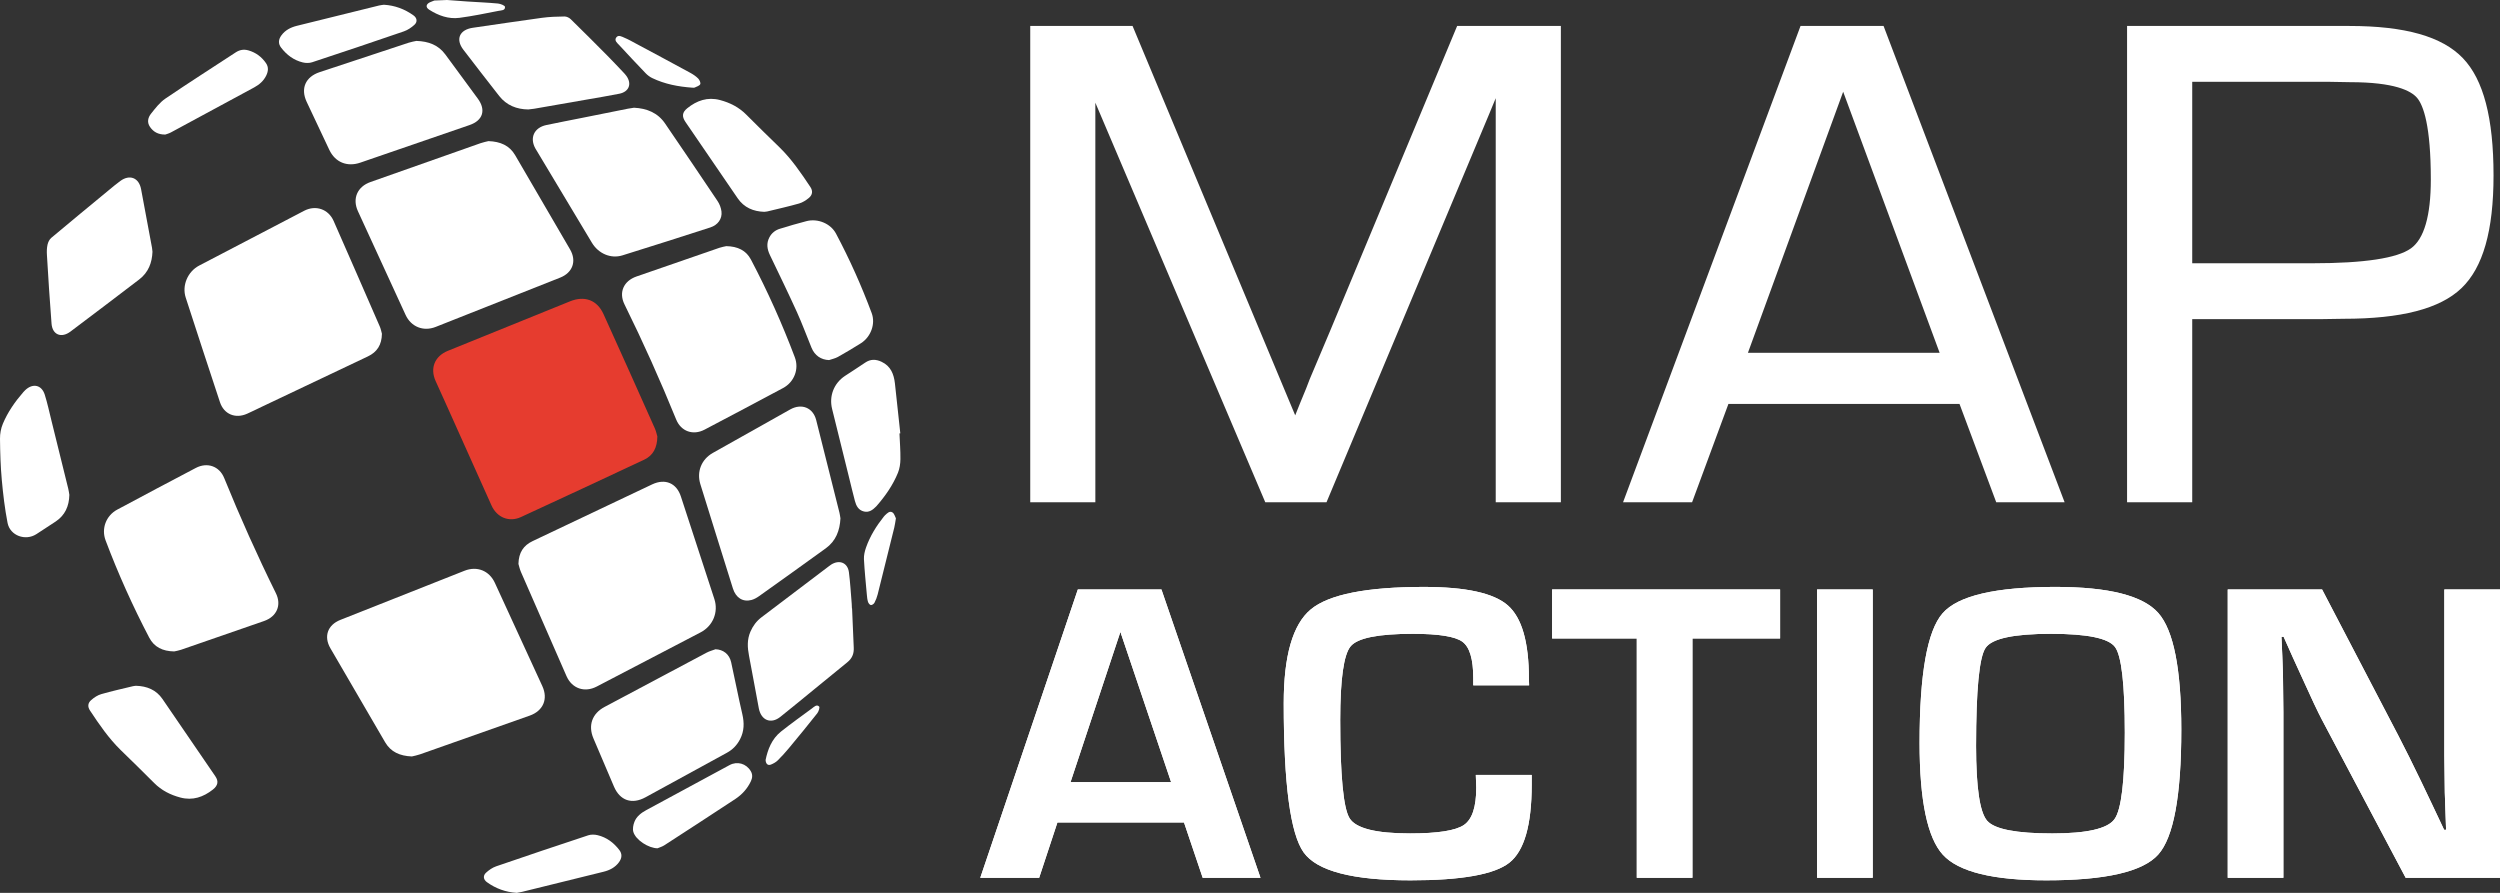 <svg width="210" height="75" viewBox="0 0 210 75" fill="none" xmlns="http://www.w3.org/2000/svg">
<rect x="0" y="0" width="210" height="75" fill="#333333" stroke="none"/>
<g clip-path="url(#clip0)">
<path d="M37.547 -3.42967e-06C38.122 0.043 38.696 0.088 39.271 0.127C40.124 0.184 40.98 0.216 41.83 0.296C42.045 0.317 42.41 0.463 42.419 0.577C42.448 0.892 42.092 0.87 41.875 0.913C40.786 1.124 39.698 1.354 38.597 1.498C37.673 1.619 36.821 1.306 36.048 0.813C35.735 0.613 35.78 0.349 36.119 0.189C36.236 0.136 36.359 0.093 36.48 0.045C36.836 0.03 37.192 0.016 37.547 -3.42967e-06Z" fill="url(#paint0_linear)"/>
<path d="M55.218 36.666C55.204 37.595 54.875 38.255 54.109 38.615C50.665 40.234 47.215 41.838 43.759 43.433C42.767 43.89 41.742 43.474 41.285 42.455C40.028 39.662 38.778 36.865 37.525 34.071C37.216 33.383 36.9 32.696 36.592 32.007C36.105 30.92 36.513 29.917 37.633 29.464C41.048 28.079 44.463 26.696 47.882 25.312C49.101 24.818 50.154 25.196 50.691 26.377C52.145 29.573 53.575 32.779 55.006 35.984C55.116 36.23 55.168 36.502 55.218 36.666Z" fill="#E63C2F"/>
<path d="M41.028 11.854C42.03 11.89 42.795 12.217 43.272 13.035C44.816 15.672 46.356 18.316 47.89 20.959C48.451 21.928 48.108 22.902 47.057 23.319C43.571 24.707 40.082 26.086 36.591 27.463C35.558 27.869 34.531 27.453 34.069 26.452C32.731 23.551 31.397 20.65 30.068 17.745C29.579 16.682 30.012 15.682 31.118 15.291C34.198 14.2 37.278 13.113 40.36 12.03C40.598 11.944 40.849 11.9 41.028 11.854Z" fill="url(#paint1_linear)"/>
<path d="M34.598 63.542C33.586 63.501 32.828 63.165 32.351 62.35C30.815 59.717 29.281 57.086 27.752 54.452C27.178 53.463 27.519 52.496 28.59 52.071C32.066 50.689 35.545 49.314 39.025 47.94C40.076 47.527 41.097 47.937 41.569 48.96C42.902 51.851 44.231 54.742 45.557 57.636C46.055 58.718 45.629 59.71 44.499 60.111C41.43 61.198 38.361 62.282 35.289 63.362C35.041 63.45 34.779 63.497 34.598 63.542Z" fill="url(#paint2_linear)"/>
<path d="M32.082 28.037C32.066 28.967 31.679 29.571 30.899 29.94C27.92 31.351 24.944 32.768 21.966 34.18C21.567 34.372 21.17 34.568 20.767 34.749C19.776 35.198 18.811 34.799 18.475 33.78C17.508 30.855 16.548 27.928 15.6 24.998C15.27 23.981 15.765 22.815 16.73 22.308C19.668 20.767 22.607 19.232 25.552 17.704C26.525 17.2 27.585 17.566 28.024 18.558C29.325 21.511 30.614 24.467 31.902 27.425C31.996 27.642 32.038 27.881 32.082 28.037Z" fill="url(#paint3_linear)"/>
<path d="M43.549 47.368C43.573 46.411 43.97 45.816 44.75 45.448C47.37 44.211 49.986 42.963 52.604 41.72C53.333 41.373 54.061 41.024 54.793 40.683C55.871 40.178 56.824 40.575 57.192 41.696C58.134 44.569 59.072 47.447 60.008 50.324C60.364 51.419 59.889 52.575 58.858 53.115C55.949 54.637 53.037 56.156 50.123 57.671C49.099 58.203 48.045 57.836 47.586 56.793C46.306 53.879 45.03 50.964 43.76 48.045C43.653 47.799 43.598 47.529 43.549 47.368Z" fill="url(#paint4_linear)"/>
<path d="M61.008 20.676C61.961 20.695 62.672 21.029 63.082 21.81C64.481 24.468 65.706 27.204 66.764 30.009C67.138 30.999 66.72 32.092 65.773 32.598C63.579 33.77 61.382 34.937 59.178 36.093C58.211 36.598 57.203 36.235 56.797 35.234C55.467 31.961 54.022 28.738 52.456 25.566C51.961 24.561 52.382 23.604 53.461 23.226C55.782 22.417 58.106 21.615 60.432 20.815C60.639 20.743 60.861 20.712 61.008 20.676" fill="url(#paint5_linear)"/>
<path d="M14.632 54.72C13.663 54.704 12.951 54.357 12.536 53.564C11.149 50.912 9.923 48.189 8.87 45.393C8.497 44.403 8.907 43.311 9.853 42.805C12.046 41.629 14.245 40.464 16.447 39.308C17.416 38.8 18.428 39.159 18.833 40.156C20.163 43.43 21.606 46.653 23.173 49.825C23.671 50.831 23.253 51.793 22.178 52.167C19.857 52.977 17.532 53.78 15.207 54.581C15 54.654 14.779 54.685 14.632 54.72Z" fill="url(#paint6_linear)"/>
<path d="M53.255 9.049C54.324 9.101 55.243 9.463 55.865 10.372C57.343 12.539 58.818 14.709 60.276 16.889C60.446 17.143 60.567 17.46 60.604 17.762C60.679 18.372 60.307 18.899 59.665 19.106C57.209 19.898 54.751 20.686 52.285 21.451C51.303 21.755 50.27 21.304 49.722 20.393C48.154 17.782 46.587 15.166 45.021 12.553C45.011 12.535 44.998 12.516 44.986 12.498C44.467 11.592 44.856 10.722 45.895 10.503C46.883 10.294 47.876 10.105 48.866 9.907C50.161 9.647 51.455 9.385 52.75 9.129C52.912 9.096 53.077 9.076 53.255 9.049" fill="url(#paint7_linear)"/>
<path d="M70.598 43.543C70.545 44.563 70.219 45.441 69.364 46.06C67.503 47.406 65.634 48.744 63.763 50.076C63.569 50.213 63.347 50.341 63.118 50.4C62.397 50.589 61.809 50.213 61.563 49.428C61.093 47.938 60.63 46.446 60.164 44.955C59.718 43.525 59.27 42.096 58.829 40.667C58.508 39.627 58.917 38.59 59.873 38.048C62.038 36.825 64.206 35.605 66.379 34.392C67.341 33.855 68.295 34.248 68.559 35.283C69.215 37.878 69.866 40.474 70.515 43.071C70.554 43.229 70.572 43.393 70.598 43.543Z" fill="url(#paint8_linear)"/>
<path d="M34.975 3.437C36.009 3.471 36.827 3.785 37.409 4.576C38.321 5.815 39.234 7.051 40.142 8.293C40.84 9.246 40.563 10.121 39.442 10.505C36.383 11.558 33.324 12.611 30.266 13.662C29.156 14.043 28.159 13.633 27.663 12.59C27.026 11.245 26.389 9.901 25.759 8.553C25.233 7.428 25.661 6.455 26.853 6.059C29.345 5.232 31.838 4.407 34.332 3.587C34.561 3.512 34.804 3.476 34.975 3.437Z" fill="url(#paint9_linear)"/>
<path d="M60.099 54.538C60.749 54.556 61.266 54.949 61.416 55.626C61.739 57.077 62.017 58.538 62.354 59.984C62.525 60.716 62.518 61.409 62.17 62.085C61.919 62.576 61.558 62.962 61.063 63.23C58.782 64.473 56.505 65.726 54.224 66.971C53.081 67.596 52.076 67.251 51.571 66.069C50.996 64.723 50.42 63.373 49.848 62.025C49.385 60.936 49.735 59.941 50.782 59.383C53.641 57.858 56.5 56.335 59.362 54.82C59.593 54.697 59.853 54.631 60.099 54.538Z" fill="url(#paint10_linear)"/>
<path d="M71.574 51.105C71.621 52.207 71.666 53.309 71.715 54.408C71.738 54.905 71.586 55.301 71.173 55.633C69.292 57.15 67.44 58.703 65.554 60.212C64.76 60.849 63.936 60.512 63.741 59.502C63.455 58.032 63.208 56.556 62.918 55.087C62.784 54.397 62.746 53.727 63.034 53.063C63.242 52.581 63.542 52.172 63.967 51.851C65.852 50.425 67.733 48.998 69.617 47.571C69.687 47.518 69.758 47.464 69.833 47.416C70.522 46.992 71.206 47.272 71.309 48.069C71.422 48.945 71.47 49.832 71.544 50.713C71.556 50.842 71.557 50.975 71.561 51.105H71.574Z" fill="url(#paint11_linear)"/>
<path d="M44.372 9.194C43.406 9.182 42.554 8.853 41.932 8.062C40.922 6.775 39.922 5.477 38.925 4.179C38.245 3.295 38.599 2.493 39.723 2.332C41.658 2.055 43.589 1.759 45.526 1.497C46.151 1.412 46.787 1.392 47.42 1.384C47.595 1.382 47.813 1.487 47.941 1.612C48.966 2.612 49.976 3.625 50.984 4.641C51.427 5.086 51.855 5.546 52.288 6C52.401 6.119 52.519 6.239 52.614 6.372C53.098 7.042 52.841 7.712 52.019 7.874C51.093 8.058 50.162 8.211 49.233 8.373C47.779 8.628 46.326 8.882 44.871 9.134C44.717 9.16 44.562 9.172 44.372 9.194Z" fill="url(#paint12_linear)"/>
<path d="M12.808 21.146C12.775 22.051 12.473 22.876 11.7 23.469C9.78 24.939 7.851 26.397 5.919 27.852C5.155 28.426 4.406 28.127 4.33 27.194C4.176 25.276 4.061 23.358 3.943 21.438C3.924 21.145 3.928 20.842 3.991 20.557C4.036 20.351 4.147 20.115 4.306 19.981C5.911 18.633 7.531 17.302 9.147 15.967C9.462 15.707 9.775 15.443 10.105 15.203C10.896 14.622 11.673 14.933 11.851 15.89C12.158 17.533 12.464 19.175 12.77 20.819C12.787 20.915 12.793 21.014 12.808 21.146Z" fill="url(#paint13_linear)"/>
<path d="M69.641 30.247C68.969 30.223 68.439 29.868 68.167 29.209C67.754 28.209 67.386 27.191 66.937 26.205C66.21 24.604 65.439 23.02 64.677 21.433C64.435 20.93 64.361 20.436 64.634 19.927C64.825 19.571 65.127 19.332 65.511 19.216C66.252 18.989 66.996 18.766 67.747 18.575C68.693 18.331 69.772 18.772 70.226 19.626C71.371 21.783 72.368 24.011 73.22 26.296C73.56 27.207 73.152 28.301 72.318 28.831C71.684 29.232 71.037 29.615 70.382 29.983C70.156 30.108 69.89 30.162 69.641 30.247Z" fill="url(#paint14_linear)"/>
<path d="M64.202 17.794C63.282 17.764 62.502 17.438 61.967 16.659C60.502 14.523 59.041 12.383 57.579 10.245C57.27 9.79 57.295 9.445 57.726 9.096C58.528 8.447 59.432 8.126 60.482 8.404C61.322 8.627 62.068 9.006 62.685 9.628C63.603 10.552 64.534 11.458 65.468 12.365C66.495 13.363 67.29 14.534 68.074 15.713C68.29 16.038 68.257 16.365 67.947 16.625C67.707 16.824 67.421 17.009 67.123 17.094C66.239 17.346 65.34 17.545 64.446 17.763C64.37 17.78 64.291 17.783 64.202 17.794Z" fill="url(#paint15_linear)"/>
<path d="M11.42 57.606C12.338 57.631 13.117 57.945 13.645 58.713C15.132 60.873 16.61 63.04 18.088 65.207C18.37 65.618 18.319 65.978 17.883 66.323C17.083 66.953 16.187 67.269 15.152 66.993C14.313 66.77 13.565 66.392 12.948 65.77C12.024 64.838 11.083 63.926 10.144 63.01C9.126 62.017 8.336 60.856 7.56 59.685C7.348 59.368 7.369 59.053 7.665 58.801C7.908 58.589 8.202 58.392 8.509 58.306C9.382 58.054 10.271 57.858 11.153 57.644C11.239 57.622 11.329 57.617 11.42 57.606Z" fill="url(#paint16_linear)"/>
<path d="M5.826 41.569C5.803 42.526 5.463 43.283 4.672 43.811C4.138 44.165 3.6 44.514 3.064 44.863C2.145 45.464 0.845 45.002 0.635 43.922C0.405 42.737 0.262 41.531 0.152 40.328C0.048 39.177 0.012 38.017 0 36.861C-0.005 36.437 0.076 35.986 0.24 35.597C0.653 34.612 1.263 33.738 1.968 32.928C2.017 32.871 2.072 32.814 2.128 32.763C2.76 32.171 3.497 32.327 3.758 33.148C3.985 33.867 4.141 34.605 4.322 35.335C4.794 37.242 5.267 39.15 5.735 41.057C5.78 41.236 5.8 41.42 5.826 41.569Z" fill="url(#paint17_linear)"/>
<path d="M75.555 36.409C75.585 37.13 75.645 37.851 75.635 38.571C75.631 38.954 75.572 39.359 75.428 39.713C75.007 40.746 74.373 41.655 73.638 42.498C73.624 42.514 73.608 42.53 73.593 42.546C73.313 42.831 73.001 43.069 72.57 42.965C72.113 42.857 71.921 42.49 71.814 42.086C71.634 41.411 71.475 40.73 71.307 40.051C70.839 38.153 70.373 36.254 69.898 34.356C69.629 33.276 70.039 32.2 70.979 31.576C71.541 31.203 72.114 30.847 72.668 30.465C73.122 30.153 73.573 30.165 74.052 30.39C74.828 30.756 75.085 31.433 75.173 32.203C75.33 33.602 75.475 35.002 75.626 36.402C75.602 36.404 75.579 36.407 75.555 36.409Z" fill="url(#paint18_linear)"/>
<path d="M32.248 0.399C33.162 0.452 33.993 0.76 34.735 1.294C35.034 1.51 35.082 1.837 34.813 2.082C34.56 2.313 34.25 2.523 33.927 2.635C31.363 3.517 28.793 4.381 26.218 5.23C25.98 5.309 25.682 5.304 25.436 5.244C24.674 5.061 24.08 4.609 23.612 4C23.362 3.675 23.378 3.326 23.638 2.97C23.958 2.53 24.42 2.298 24.936 2.169C27.238 1.596 29.54 1.03 31.842 0.462C31.971 0.43 32.104 0.42 32.248 0.399" fill="url(#paint19_linear)"/>
<path d="M43.408 75C42.471 74.942 41.639 74.636 40.899 74.1C40.601 73.884 40.556 73.559 40.824 73.31C41.069 73.084 41.367 72.878 41.679 72.77C44.252 71.884 46.833 71.017 49.417 70.164C49.655 70.087 49.953 70.094 50.2 70.155C50.962 70.338 51.556 70.79 52.023 71.4C52.272 71.723 52.253 72.075 51.992 72.429C51.67 72.868 51.21 73.101 50.693 73.228C48.414 73.794 46.134 74.355 43.852 74.916C43.702 74.952 43.55 74.974 43.408 75Z" fill="url(#paint20_linear)"/>
<path d="M55.233 71.256C54.49 71.251 53.404 70.57 53.201 69.88C53.127 69.627 53.19 69.295 53.29 69.038C53.467 68.583 53.853 68.285 54.279 68.054C56.61 66.788 58.944 65.526 61.28 64.269C61.933 63.917 62.685 64.139 63.062 64.772C63.231 65.053 63.208 65.337 63.077 65.619C62.786 66.241 62.336 66.74 61.766 67.116C59.784 68.423 57.792 69.716 55.799 71.007C55.629 71.117 55.422 71.175 55.233 71.256Z" fill="url(#paint21_linear)"/>
<path d="M13.884 11.303C13.271 11.307 12.879 11.071 12.595 10.654C12.332 10.269 12.432 9.87 12.684 9.553C13.048 9.093 13.423 8.6 13.9 8.277C15.844 6.954 17.831 5.694 19.797 4.402C20.138 4.178 20.491 4.121 20.874 4.234C21.494 4.413 21.98 4.778 22.342 5.302C22.582 5.65 22.53 6.006 22.356 6.361C22.139 6.799 21.784 7.108 21.357 7.34C19.027 8.604 16.694 9.866 14.358 11.122C14.186 11.216 13.991 11.263 13.884 11.303Z" fill="url(#paint22_linear)"/>
<path d="M58.157 7.365C56.989 7.282 55.85 7.07 54.789 6.559C54.585 6.461 54.392 6.315 54.234 6.151C53.487 5.374 52.751 4.587 52.02 3.796C51.855 3.619 51.583 3.413 51.759 3.156C51.94 2.891 52.233 3.079 52.454 3.171C52.78 3.307 53.089 3.483 53.4 3.65C54.928 4.467 56.458 5.286 57.98 6.115C58.221 6.245 58.456 6.404 58.646 6.594C58.76 6.712 58.873 6.956 58.821 7.07C58.758 7.208 58.522 7.272 58.355 7.354C58.3 7.38 58.224 7.362 58.157 7.365Z" fill="url(#paint23_linear)"/>
<path d="M75.256 43.539C75.2 43.863 75.175 44.092 75.12 44.314C74.658 46.187 74.196 48.062 73.723 49.935C73.663 50.176 73.57 50.413 73.454 50.633C73.402 50.729 73.243 50.84 73.151 50.825C73.056 50.81 72.945 50.666 72.912 50.555C72.851 50.358 72.832 50.148 72.814 49.942C72.726 48.952 72.623 47.963 72.571 46.972C72.554 46.647 72.64 46.297 72.749 45.984C73.082 45.038 73.608 44.191 74.233 43.404C74.267 43.36 74.302 43.318 74.342 43.281C74.522 43.121 74.722 42.885 74.968 43.044C75.128 43.15 75.185 43.409 75.256 43.539Z" fill="url(#paint24_linear)"/>
<path d="M64.31 63.84C64.49 62.964 64.82 62.075 65.61 61.446C66.457 60.775 67.335 60.144 68.208 59.504C68.382 59.376 68.598 59.141 68.806 59.347C68.88 59.42 68.768 59.767 68.65 59.917C67.868 60.91 67.064 61.885 66.257 62.858C65.963 63.211 65.653 63.556 65.325 63.877C65.172 64.028 64.968 64.138 64.765 64.222C64.513 64.325 64.329 64.184 64.31 63.84Z" fill="url(#paint25_linear)"/>
<path d="M111.743 27.762L110.016 31.849C109.888 32.211 109.625 32.869 109.209 33.861L108.797 34.889L95.135 2.18H86.54V42.192H92.01L92.009 8.625L106.284 42.192H111.426L125.082 9.6L125.641 8.248V42.192H131.113V2.18H122.4L111.743 27.762Z" fill="url(#paint26_linear)"/>
<path d="M146.826 29.635L154.826 7.706L162.929 29.635H146.826ZM151.245 2.18L136.336 42.192H142.135L145.188 33.928H164.598L167.684 42.192H173.428L158.219 2.18H151.245V2.18Z" fill="url(#paint27_linear)"/>
<path d="M202.517 20.864C201.359 21.693 198.584 22.114 194.269 22.114H184.147V6.873H195.686L197.41 6.903C201.139 6.903 202.529 7.622 203.039 8.226C203.563 8.85 204.189 10.544 204.189 15.08C204.189 18.123 203.628 20.068 202.517 20.864ZM206.877 4.88C205.135 3.064 202.021 2.181 197.353 2.181H178.674V42.192H184.147V26.807L195.122 26.805L196.859 26.778C201.713 26.778 204.951 25.938 206.76 24.209C208.575 22.477 209.457 19.379 209.457 14.735C209.457 9.911 208.614 6.687 206.877 4.88" fill="url(#paint28_linear)"/>
<path d="M98.372 65.697L94.113 53.081L89.925 65.697H98.372ZM99.456 69.086H88.823L87.289 73.735H82.343L90.539 49.514H97.56L105.881 73.735H101.026L99.456 69.086V69.086Z" fill="url(#paint29_linear)"/>
<path d="M98.372 65.697L94.113 53.081L89.925 65.697H98.372ZM99.456 69.086H88.823L87.289 73.735H82.343L90.539 49.514H97.56L105.881 73.735H101.026L99.456 69.086V69.086Z" fill="url(#paint30_linear)"/>
<path d="M123.968 65.094H128.663V65.927C128.663 69.299 128.038 71.478 126.786 72.466C125.535 73.455 122.766 73.948 118.482 73.948C113.619 73.948 110.63 73.167 109.509 71.605C108.391 70.044 107.832 65.869 107.832 59.079C107.832 55.079 108.59 52.45 110.105 51.191C111.622 49.931 114.792 49.302 119.619 49.302C123.134 49.302 125.479 49.819 126.66 50.854C127.838 51.889 128.429 53.944 128.429 57.02L128.446 57.57H123.753V56.949C123.753 55.363 123.448 54.35 122.842 53.906C122.234 53.462 120.846 53.24 118.679 53.24C115.78 53.24 114.039 53.589 113.455 54.287C112.871 54.986 112.579 57.055 112.579 60.498C112.579 65.135 112.84 67.88 113.364 68.732C113.889 69.583 115.582 70.009 118.446 70.009C120.769 70.009 122.275 69.771 122.968 69.299C123.66 68.828 124.005 67.785 124.005 66.175L123.968 65.094Z" fill="url(#paint31_linear)"/>
<path d="M123.968 65.094H128.663V65.927C128.663 69.299 128.038 71.478 126.786 72.466C125.535 73.455 122.766 73.948 118.482 73.948C113.619 73.948 110.63 73.167 109.509 71.605C108.391 70.044 107.832 65.869 107.832 59.079C107.832 55.079 108.59 52.45 110.105 51.191C111.622 49.931 114.792 49.302 119.619 49.302C123.134 49.302 125.479 49.819 126.66 50.854C127.838 51.889 128.429 53.944 128.429 57.02L128.446 57.57H123.753V56.949C123.753 55.363 123.448 54.35 122.842 53.906C122.234 53.462 120.846 53.24 118.679 53.24C115.78 53.24 114.039 53.589 113.455 54.287C112.871 54.986 112.579 57.055 112.579 60.498C112.579 65.135 112.84 67.88 113.364 68.732C113.889 69.583 115.582 70.009 118.446 70.009C120.769 70.009 122.275 69.771 122.968 69.299C123.66 68.828 124.005 67.785 124.005 66.175L123.968 65.094Z" fill="url(#paint32_linear)"/>
<path d="M142.164 53.631V73.735H137.489V53.631H130.376V49.514H149.529V53.631H142.164Z" fill="url(#paint33_linear)"/>
<path d="M142.164 53.631V73.735H137.489V53.631H130.376V49.514H149.529V53.631H142.164Z" fill="url(#paint34_linear)"/>
<path d="M157.308 73.735H152.634V49.515H157.308V73.735Z" fill="url(#paint35_linear)"/>
<path d="M157.308 73.735H152.634V49.515H157.308V73.735Z" fill="url(#paint36_linear)"/>
<path d="M172.291 53.24C169.15 53.24 167.315 53.636 166.785 54.429C166.254 55.221 165.991 57.967 165.991 62.663C165.991 66.141 166.301 68.233 166.921 68.944C167.54 69.654 169.366 70.01 172.399 70.01C175.299 70.01 177.04 69.609 177.616 68.81C178.196 68.013 178.483 65.59 178.483 61.544C178.483 57.486 178.209 55.089 177.662 54.35C177.114 53.609 175.323 53.24 172.291 53.24ZM172.651 49.301C177.128 49.301 180.011 50.031 181.299 51.493C182.588 52.953 183.23 56.22 183.23 61.296C183.23 66.844 182.583 70.339 181.29 71.783C179.996 73.227 176.865 73.948 171.894 73.948C167.418 73.948 164.523 73.234 163.21 71.809C161.9 70.384 161.244 67.246 161.244 62.397C161.244 56.623 161.887 52.996 163.175 51.52C164.462 50.04 167.622 49.301 172.651 49.301" fill="url(#paint37_linear)"/>
<path d="M172.291 53.24C169.15 53.24 167.315 53.636 166.785 54.429C166.254 55.221 165.991 57.967 165.991 62.663C165.991 66.141 166.301 68.233 166.921 68.944C167.54 69.654 169.366 70.01 172.399 70.01C175.299 70.01 177.04 69.609 177.616 68.81C178.196 68.013 178.483 65.59 178.483 61.544C178.483 57.486 178.209 55.089 177.662 54.35C177.114 53.609 175.323 53.24 172.291 53.24ZM172.651 49.301C177.128 49.301 180.011 50.031 181.299 51.493C182.588 52.953 183.23 56.22 183.23 61.296C183.23 66.844 182.583 70.339 181.29 71.783C179.996 73.227 176.865 73.948 171.894 73.948C167.418 73.948 164.523 73.234 163.21 71.809C161.9 70.384 161.244 67.246 161.244 62.397C161.244 56.623 161.887 52.996 163.175 51.52C164.462 50.04 167.622 49.301 172.651 49.301" fill="url(#paint38_linear)"/>
<path d="M210 49.514V73.734H202.076L195.036 60.444C194.687 59.782 194.14 58.621 193.394 56.966L192.599 55.226L191.824 53.489H191.643L191.714 55.087L191.77 56.665L191.804 59.841V73.734H187.129V49.514H195.055L201.462 61.795C202.028 62.881 202.683 64.201 203.429 65.749L204.368 67.719L205.307 69.706H205.47L205.416 68.146L205.362 66.584L205.325 63.461V49.514H210Z" fill="url(#paint39_linear)"/>
<path d="M210 49.514V73.734H202.076L195.036 60.444C194.687 59.782 194.14 58.621 193.394 56.966L192.599 55.226L191.824 53.489H191.643L191.714 55.087L191.77 56.665L191.804 59.841V73.734H187.129V49.514H195.055L201.462 61.795C202.028 62.881 202.683 64.201 203.429 65.749L204.368 67.719L205.307 69.706H205.47L205.416 68.146L205.362 66.584L205.325 63.461V49.514H210Z" fill="url(#paint40_linear)"/>
</g>
<defs>
<linearGradient id="paint0_linear" x1="35.837" y1="0.762" x2="42.421" y2="0.762" gradientUnits="userSpaceOnUse">
<stop stop-color="white"/>
</linearGradient>
<linearGradient id="paint1_linear" x1="29.869" y1="19.736" x2="48.157" y2="19.736" gradientUnits="userSpaceOnUse">
<stop stop-color="white"/>
</linearGradient>
<linearGradient id="paint2_linear" x1="27.476" y1="55.662" x2="45.763" y2="55.662" gradientUnits="userSpaceOnUse">
<stop stop-color="white"/>
</linearGradient>
<linearGradient id="paint3_linear" x1="15.498" y1="26.205" x2="32.082" y2="26.205" gradientUnits="userSpaceOnUse">
<stop stop-color="white"/>
</linearGradient>
<linearGradient id="paint4_linear" x1="43.549" y1="49.19" x2="60.125" y2="49.19" gradientUnits="userSpaceOnUse">
<stop stop-color="white"/>
</linearGradient>
<linearGradient id="paint5_linear" x1="52.25" y1="28.498" x2="66.9" y2="28.498" gradientUnits="userSpaceOnUse">
<stop stop-color="white"/>
</linearGradient>
<linearGradient id="paint6_linear" x1="8.733" y1="46.899" x2="23.381" y2="46.899" gradientUnits="userSpaceOnUse">
<stop stop-color="white"/>
</linearGradient>
<linearGradient id="paint7_linear" x1="44.757" y1="15.297" x2="60.614" y2="15.297" gradientUnits="userSpaceOnUse">
<stop stop-color="white"/>
</linearGradient>
<linearGradient id="paint8_linear" x1="58.721" y1="42.3" x2="70.598" y2="42.3" gradientUnits="userSpaceOnUse">
<stop stop-color="white"/>
</linearGradient>
<linearGradient id="paint9_linear" x1="25.538" y1="8.62" x2="40.523" y2="8.62" gradientUnits="userSpaceOnUse">
<stop stop-color="white"/>
</linearGradient>
<linearGradient id="paint10_linear" x1="49.648" y1="60.908" x2="62.463" y2="60.908" gradientUnits="userSpaceOnUse">
<stop stop-color="white"/>
</linearGradient>
<linearGradient id="paint11_linear" x1="62.816" y1="53.878" x2="71.717" y2="53.878" gradientUnits="userSpaceOnUse">
<stop stop-color="white"/>
</linearGradient>
<linearGradient id="paint12_linear" x1="38.58" y1="5.289" x2="52.858" y2="5.289" gradientUnits="userSpaceOnUse">
<stop stop-color="white"/>
</linearGradient>
<linearGradient id="paint13_linear" x1="3.933" y1="21.527" x2="12.808" y2="21.527" gradientUnits="userSpaceOnUse">
<stop stop-color="white"/>
</linearGradient>
<linearGradient id="paint14_linear" x1="64.46" y1="24.378" x2="73.34" y2="24.378" gradientUnits="userSpaceOnUse">
<stop stop-color="white"/>
</linearGradient>
<linearGradient id="paint15_linear" x1="57.371" y1="13.049" x2="68.212" y2="13.049" gradientUnits="userSpaceOnUse">
<stop stop-color="white"/>
</linearGradient>
<linearGradient id="paint16_linear" x1="7.419" y1="62.349" x2="18.263" y2="62.349" gradientUnits="userSpaceOnUse">
<stop stop-color="white"/>
</linearGradient>
<linearGradient id="paint17_linear" x1="0" y1="38.767" x2="5.826" y2="38.767" gradientUnits="userSpaceOnUse">
<stop stop-color="white"/>
</linearGradient>
<linearGradient id="paint18_linear" x1="69.817" y1="36.608" x2="75.636" y2="36.608" gradientUnits="userSpaceOnUse">
<stop stop-color="white"/>
</linearGradient>
<linearGradient id="paint19_linear" x1="23.434" y1="2.844" x2="34.99" y2="2.844" gradientUnits="userSpaceOnUse">
<stop stop-color="white"/>
</linearGradient>
<linearGradient id="paint20_linear" x1="40.647" y1="72.554" x2="52.199" y2="72.554" gradientUnits="userSpaceOnUse">
<stop stop-color="white"/>
</linearGradient>
<linearGradient id="paint21_linear" x1="53.169" y1="67.679" x2="63.182" y2="67.679" gradientUnits="userSpaceOnUse">
<stop stop-color="white"/>
</linearGradient>
<linearGradient id="paint22_linear" x1="12.44" y1="7.74" x2="22.505" y2="7.74" gradientUnits="userSpaceOnUse">
<stop stop-color="white"/>
</linearGradient>
<linearGradient id="paint23_linear" x1="51.702" y1="5.194" x2="58.834" y2="5.194" gradientUnits="userSpaceOnUse">
<stop stop-color="white"/>
</linearGradient>
<linearGradient id="paint24_linear" x1="72.569" y1="46.908" x2="75.256" y2="46.908" gradientUnits="userSpaceOnUse">
<stop stop-color="white"/>
</linearGradient>
<linearGradient id="paint25_linear" x1="64.31" y1="61.76" x2="68.83" y2="61.76" gradientUnits="userSpaceOnUse">
<stop stop-color="white"/>
</linearGradient>
<linearGradient id="paint26_linear" x1="86.54" y1="22.186" x2="131.113" y2="22.186" gradientUnits="userSpaceOnUse">
<stop stop-color="white"/>
</linearGradient>
<linearGradient id="paint27_linear" x1="136.336" y1="22.186" x2="173.428" y2="22.186" gradientUnits="userSpaceOnUse">
<stop stop-color="white"/>
</linearGradient>
<linearGradient id="paint28_linear" x1="178.674" y1="22.187" x2="209.457" y2="22.187" gradientUnits="userSpaceOnUse">
<stop stop-color="white"/>
</linearGradient>
<linearGradient id="paint29_linear" x1="82.343" y1="61.625" x2="105.881" y2="61.625" gradientUnits="userSpaceOnUse">
<stop stop-color="white"/>
</linearGradient>
<linearGradient id="paint30_linear" x1="82.343" y1="61.625" x2="105.881" y2="61.625" gradientUnits="userSpaceOnUse">
<stop stop-color="white"/>
</linearGradient>
<linearGradient id="paint31_linear" x1="420.663" y1="-252.534" x2="441.494" y2="-252.534" gradientUnits="userSpaceOnUse">
<stop stop-color="white"/>
</linearGradient>
<linearGradient id="paint32_linear" x1="420.663" y1="-252.534" x2="441.494" y2="-252.534" gradientUnits="userSpaceOnUse">
<stop stop-color="white"/>
</linearGradient>
<linearGradient id="paint33_linear" x1="130.376" y1="61.624" x2="149.529" y2="61.624" gradientUnits="userSpaceOnUse">
<stop stop-color="white"/>
</linearGradient>
<linearGradient id="paint34_linear" x1="130.376" y1="61.624" x2="149.529" y2="61.624" gradientUnits="userSpaceOnUse">
<stop stop-color="white"/>
</linearGradient>
<linearGradient id="paint35_linear" x1="152.634" y1="61.625" x2="157.308" y2="61.625" gradientUnits="userSpaceOnUse">
<stop stop-color="white"/>
</linearGradient>
<linearGradient id="paint36_linear" x1="152.634" y1="61.625" x2="157.308" y2="61.625" gradientUnits="userSpaceOnUse">
<stop stop-color="white"/>
</linearGradient>
<linearGradient id="paint37_linear" x1="522.397" y1="-264.387" x2="571.153" y2="-264.387" gradientUnits="userSpaceOnUse">
<stop stop-color="white"/>
</linearGradient>
<linearGradient id="paint38_linear" x1="522.397" y1="-264.387" x2="571.153" y2="-264.387" gradientUnits="userSpaceOnUse">
<stop stop-color="white"/>
</linearGradient>
<linearGradient id="paint39_linear" x1="560.106" y1="-268.114" x2="608.862" y2="-268.114" gradientUnits="userSpaceOnUse">
<stop stop-color="white"/>
</linearGradient>
<linearGradient id="paint40_linear" x1="560.106" y1="-268.114" x2="608.862" y2="-268.114" gradientUnits="userSpaceOnUse">
<stop stop-color="white"/>
</linearGradient>
<clipPath id="clip0">
<rect width="210" height="75" fill="white"/>
</clipPath>
</defs>
</svg>
